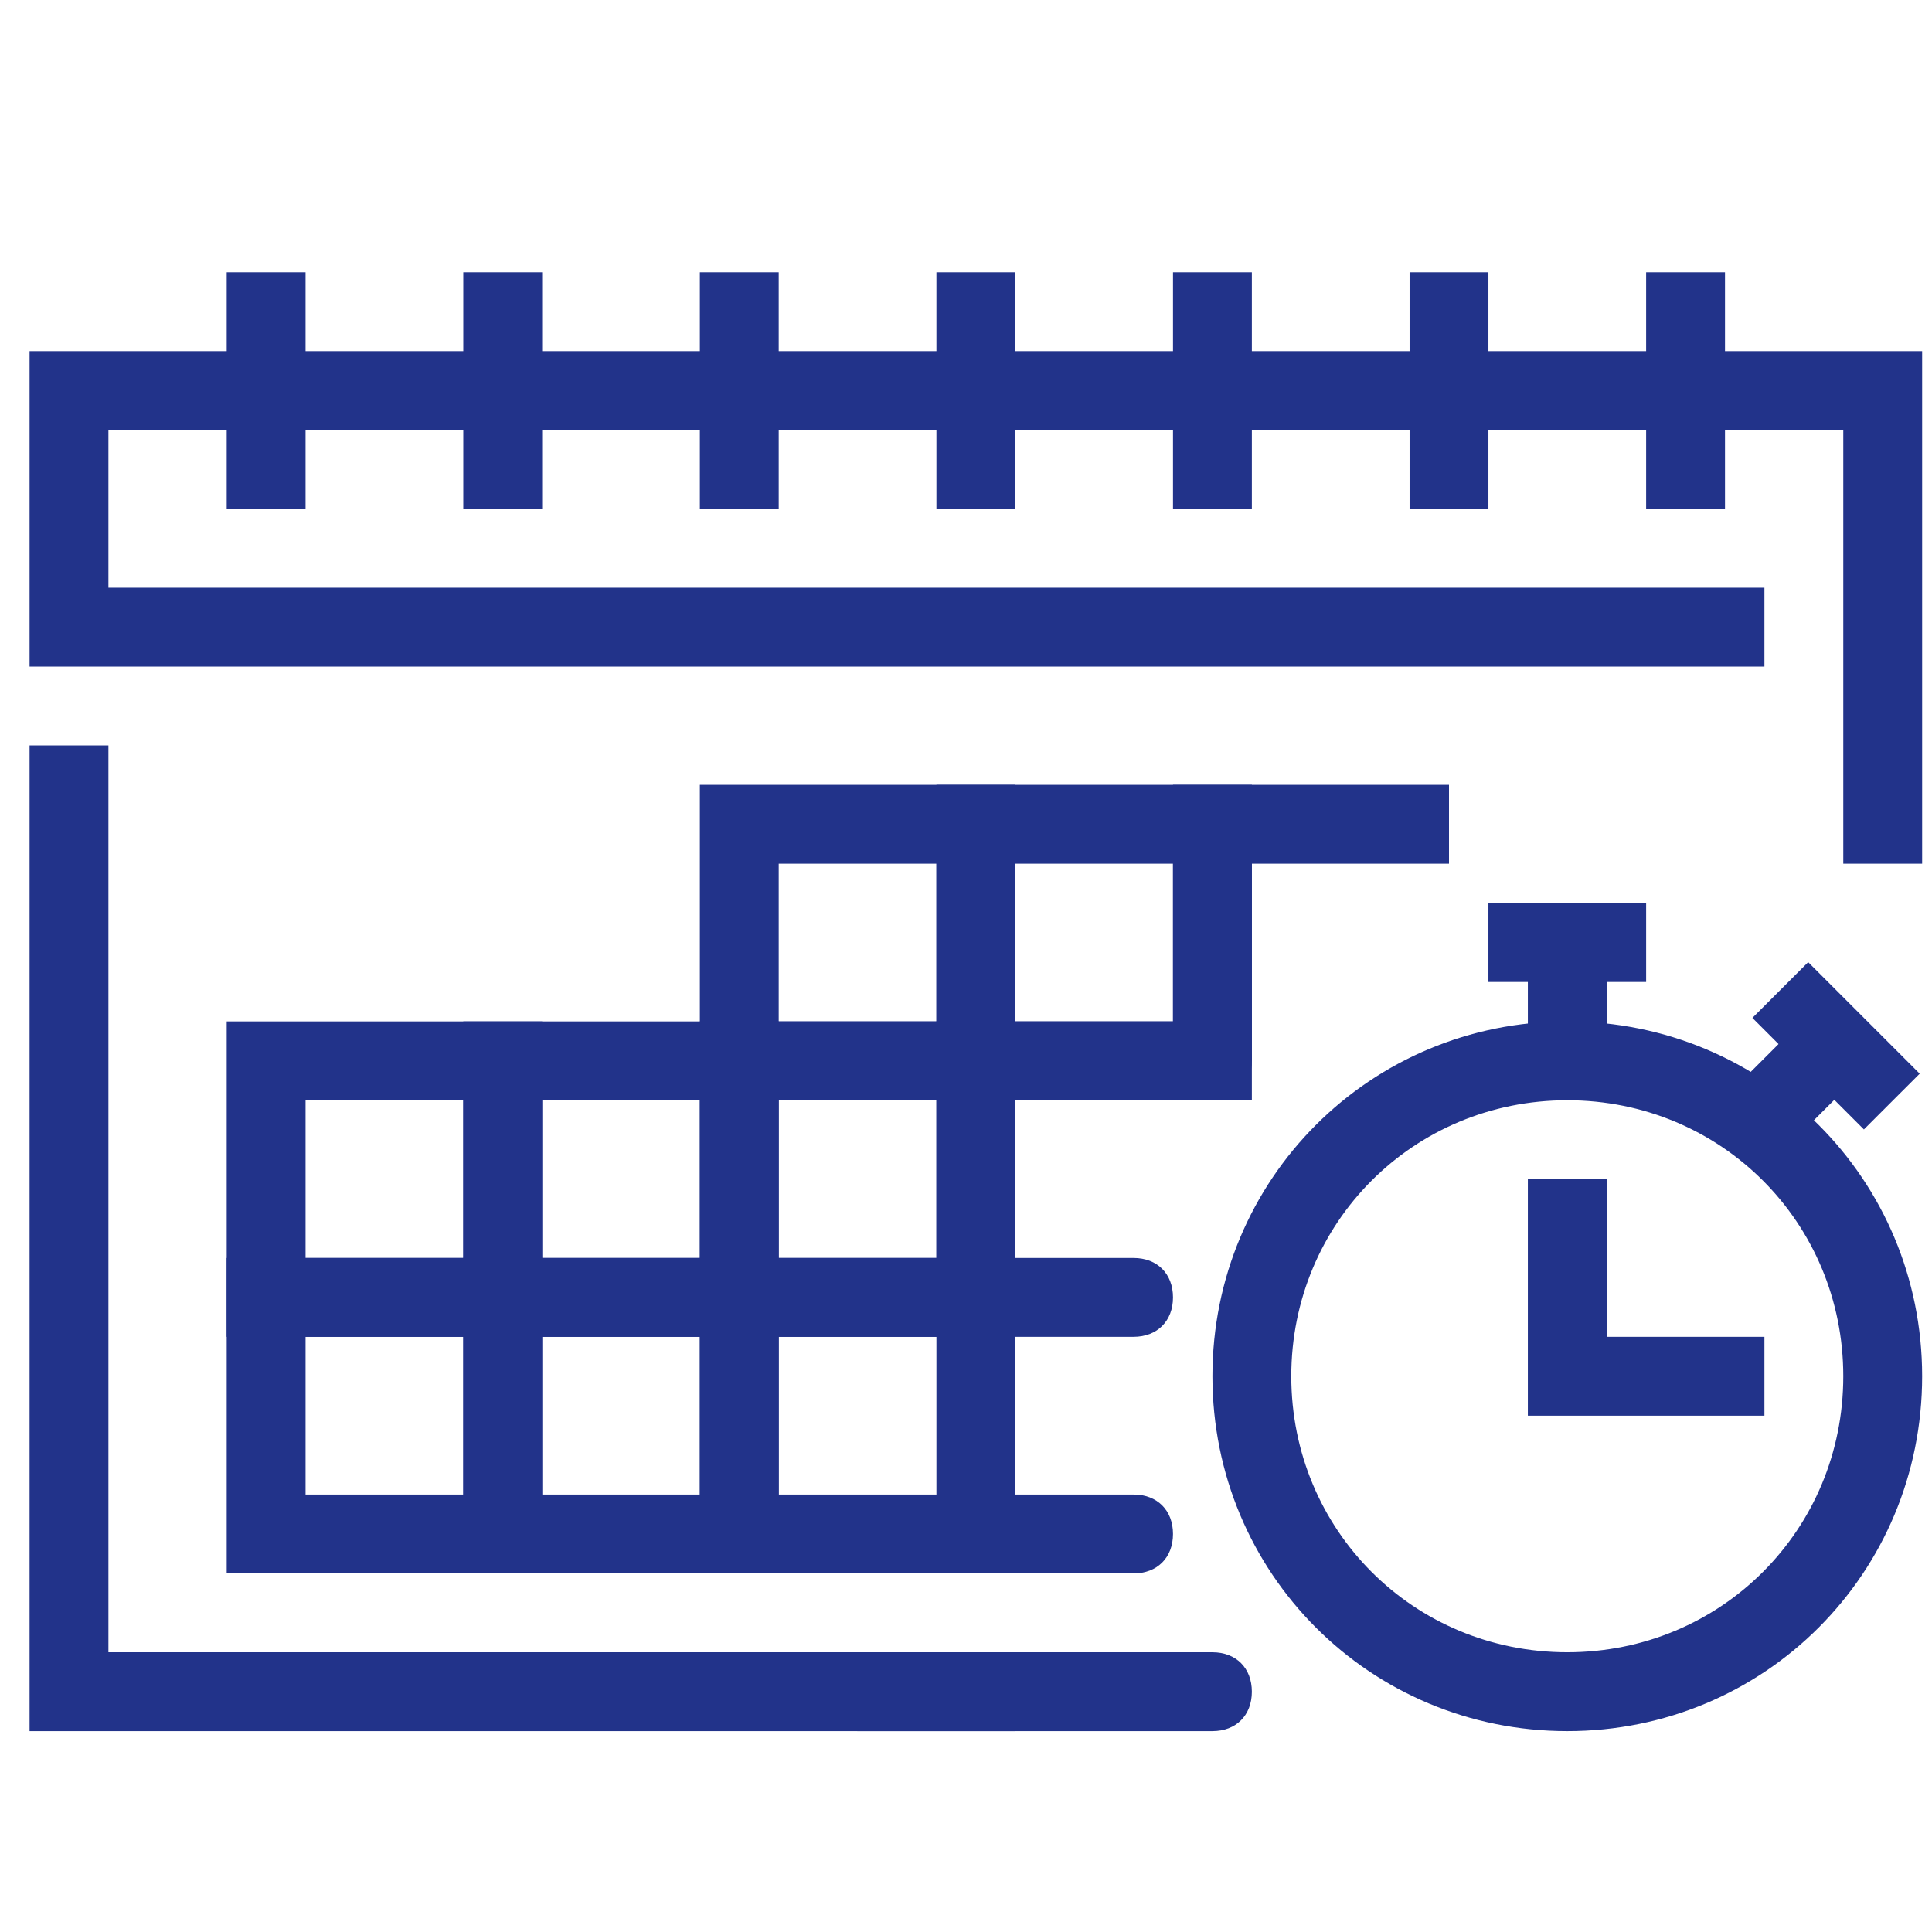 <svg width="49" height="49" viewBox="0 0 49 49" fill="none" xmlns="http://www.w3.org/2000/svg">
<g clip-path="url(#clip0_2334_3324)">
<path d="M25.75 43.905H0.75V18.905H2.75V41.905H25.75V43.905Z" fill="#22338A"/>
<path d="M13.75 39.905H5.75V31.905H13.75V39.905ZM7.75 37.905H11.75V33.905H7.75V37.905Z" fill="#22338A"/>
<path d="M19.75 39.905H11.75V31.905H19.75V39.905ZM13.75 37.905H17.75V33.905H13.75V37.905Z" fill="#22338A"/>
<path d="M25.75 39.905H17.75V31.905H25.75V39.905ZM19.75 37.905H23.75V33.905H19.75V37.905Z" fill="#22338A"/>
<path d="M13.75 33.905H5.75V25.905H13.75V33.905ZM7.75 31.905H11.75V27.905H7.75V31.905Z" fill="#22338A"/>
<path d="M19.75 33.905H11.75V25.905H19.75V33.905ZM13.75 31.905H17.75V27.905H13.75V31.905Z" fill="#22338A"/>
<path d="M25.75 33.905H17.75V25.905H25.75V33.905ZM19.75 31.905H23.75V27.905H19.75V31.905Z" fill="#22338A"/>
<path d="M28.75 33.905H23.75V25.905H30.75C31.35 25.905 31.75 26.305 31.75 26.905C31.75 27.505 31.35 27.905 30.75 27.905H25.75V31.905H28.75C29.35 31.905 29.75 32.305 29.75 32.905C29.75 33.505 29.35 33.905 28.75 33.905Z" fill="#22338A"/>
<path d="M25.75 27.905H17.75V19.905H25.75V27.905ZM19.75 25.905H23.75V21.905H19.75V25.905Z" fill="#22338A"/>
<path d="M31.75 27.905H23.75V19.905H31.75V27.905ZM25.75 25.905H29.75V21.905H25.75V25.905Z" fill="#22338A"/>
<path d="M31.75 26.905H29.75V19.905H36.75V21.905H31.75V26.905Z" fill="#22338A"/>
<path d="M48.75 21.905H46.75V10.905H2.75V14.905H44.75V16.905H0.75V8.905H48.75V21.905Z" fill="#22338A"/>
<path d="M19.75 6.905H17.75V12.905H19.75V6.905Z" fill="#22338A"/>
<path d="M25.75 6.905H23.75V12.905H25.75V6.905Z" fill="#22338A"/>
<path d="M31.75 6.905H29.75V12.905H31.75V6.905Z" fill="#22338A"/>
<path d="M37.75 6.905H35.75V12.905H37.75V6.905Z" fill="#22338A"/>
<path d="M7.75 6.905H5.75V12.905H7.75V6.905Z" fill="#22338A"/>
<path d="M13.75 6.905H11.75V12.905H13.75V6.905Z" fill="#22338A"/>
<path d="M39.75 43.905C34.75 43.905 30.75 39.905 30.75 34.905C30.75 29.905 34.75 25.905 39.75 25.905C44.75 25.905 48.75 29.905 48.75 34.905C48.75 39.905 44.75 43.905 39.75 43.905ZM39.75 27.905C35.85 27.905 32.75 31.005 32.75 34.905C32.75 38.805 35.85 41.905 39.75 41.905C43.65 41.905 46.75 38.805 46.75 34.905C46.75 31.005 43.65 27.905 39.75 27.905Z" fill="#22338A"/>
<path d="M44.75 35.905H38.75V29.905H40.75V33.905H44.75V35.905Z" fill="#22338A"/>
<path d="M28.75 39.905H24.75C24.15 39.905 23.75 39.505 23.75 38.905C23.75 38.305 24.15 37.905 24.75 37.905H28.75C29.35 37.905 29.75 38.305 29.75 38.905C29.75 39.505 29.35 39.905 28.75 39.905Z" fill="#22338A"/>
<path d="M30.75 43.905H21.75C21.15 43.905 20.75 43.505 20.75 42.905C20.75 42.305 21.15 41.905 21.75 41.905H30.75C31.35 41.905 31.75 42.305 31.75 42.905C31.75 43.505 31.35 43.905 30.75 43.905Z" fill="#22338A"/>
<path d="M43.75 6.905H41.75V12.905H43.75V6.905Z" fill="#22338A"/>
<path d="M41.75 22.905H37.75V24.905H41.75V22.905Z" fill="#22338A"/>
<path d="M40.75 23.905H38.75V27.905H40.75V23.905Z" fill="#22338A"/>
<path d="M45.86 24.402L44.445 25.816L47.273 28.645L48.688 27.231L45.86 24.402Z" fill="#22338A"/>
<path d="M45.86 25.728L43.738 27.849L45.153 29.264L47.274 27.142L45.86 25.728Z" fill="#22338A"/>
</g>
<defs>
<clipPath id="clip0_2334_3324">
<rect width="48" height="48" fill="white" transform="translate(0.75 0.905)"/>
</clipPath>
</defs>
</svg>

